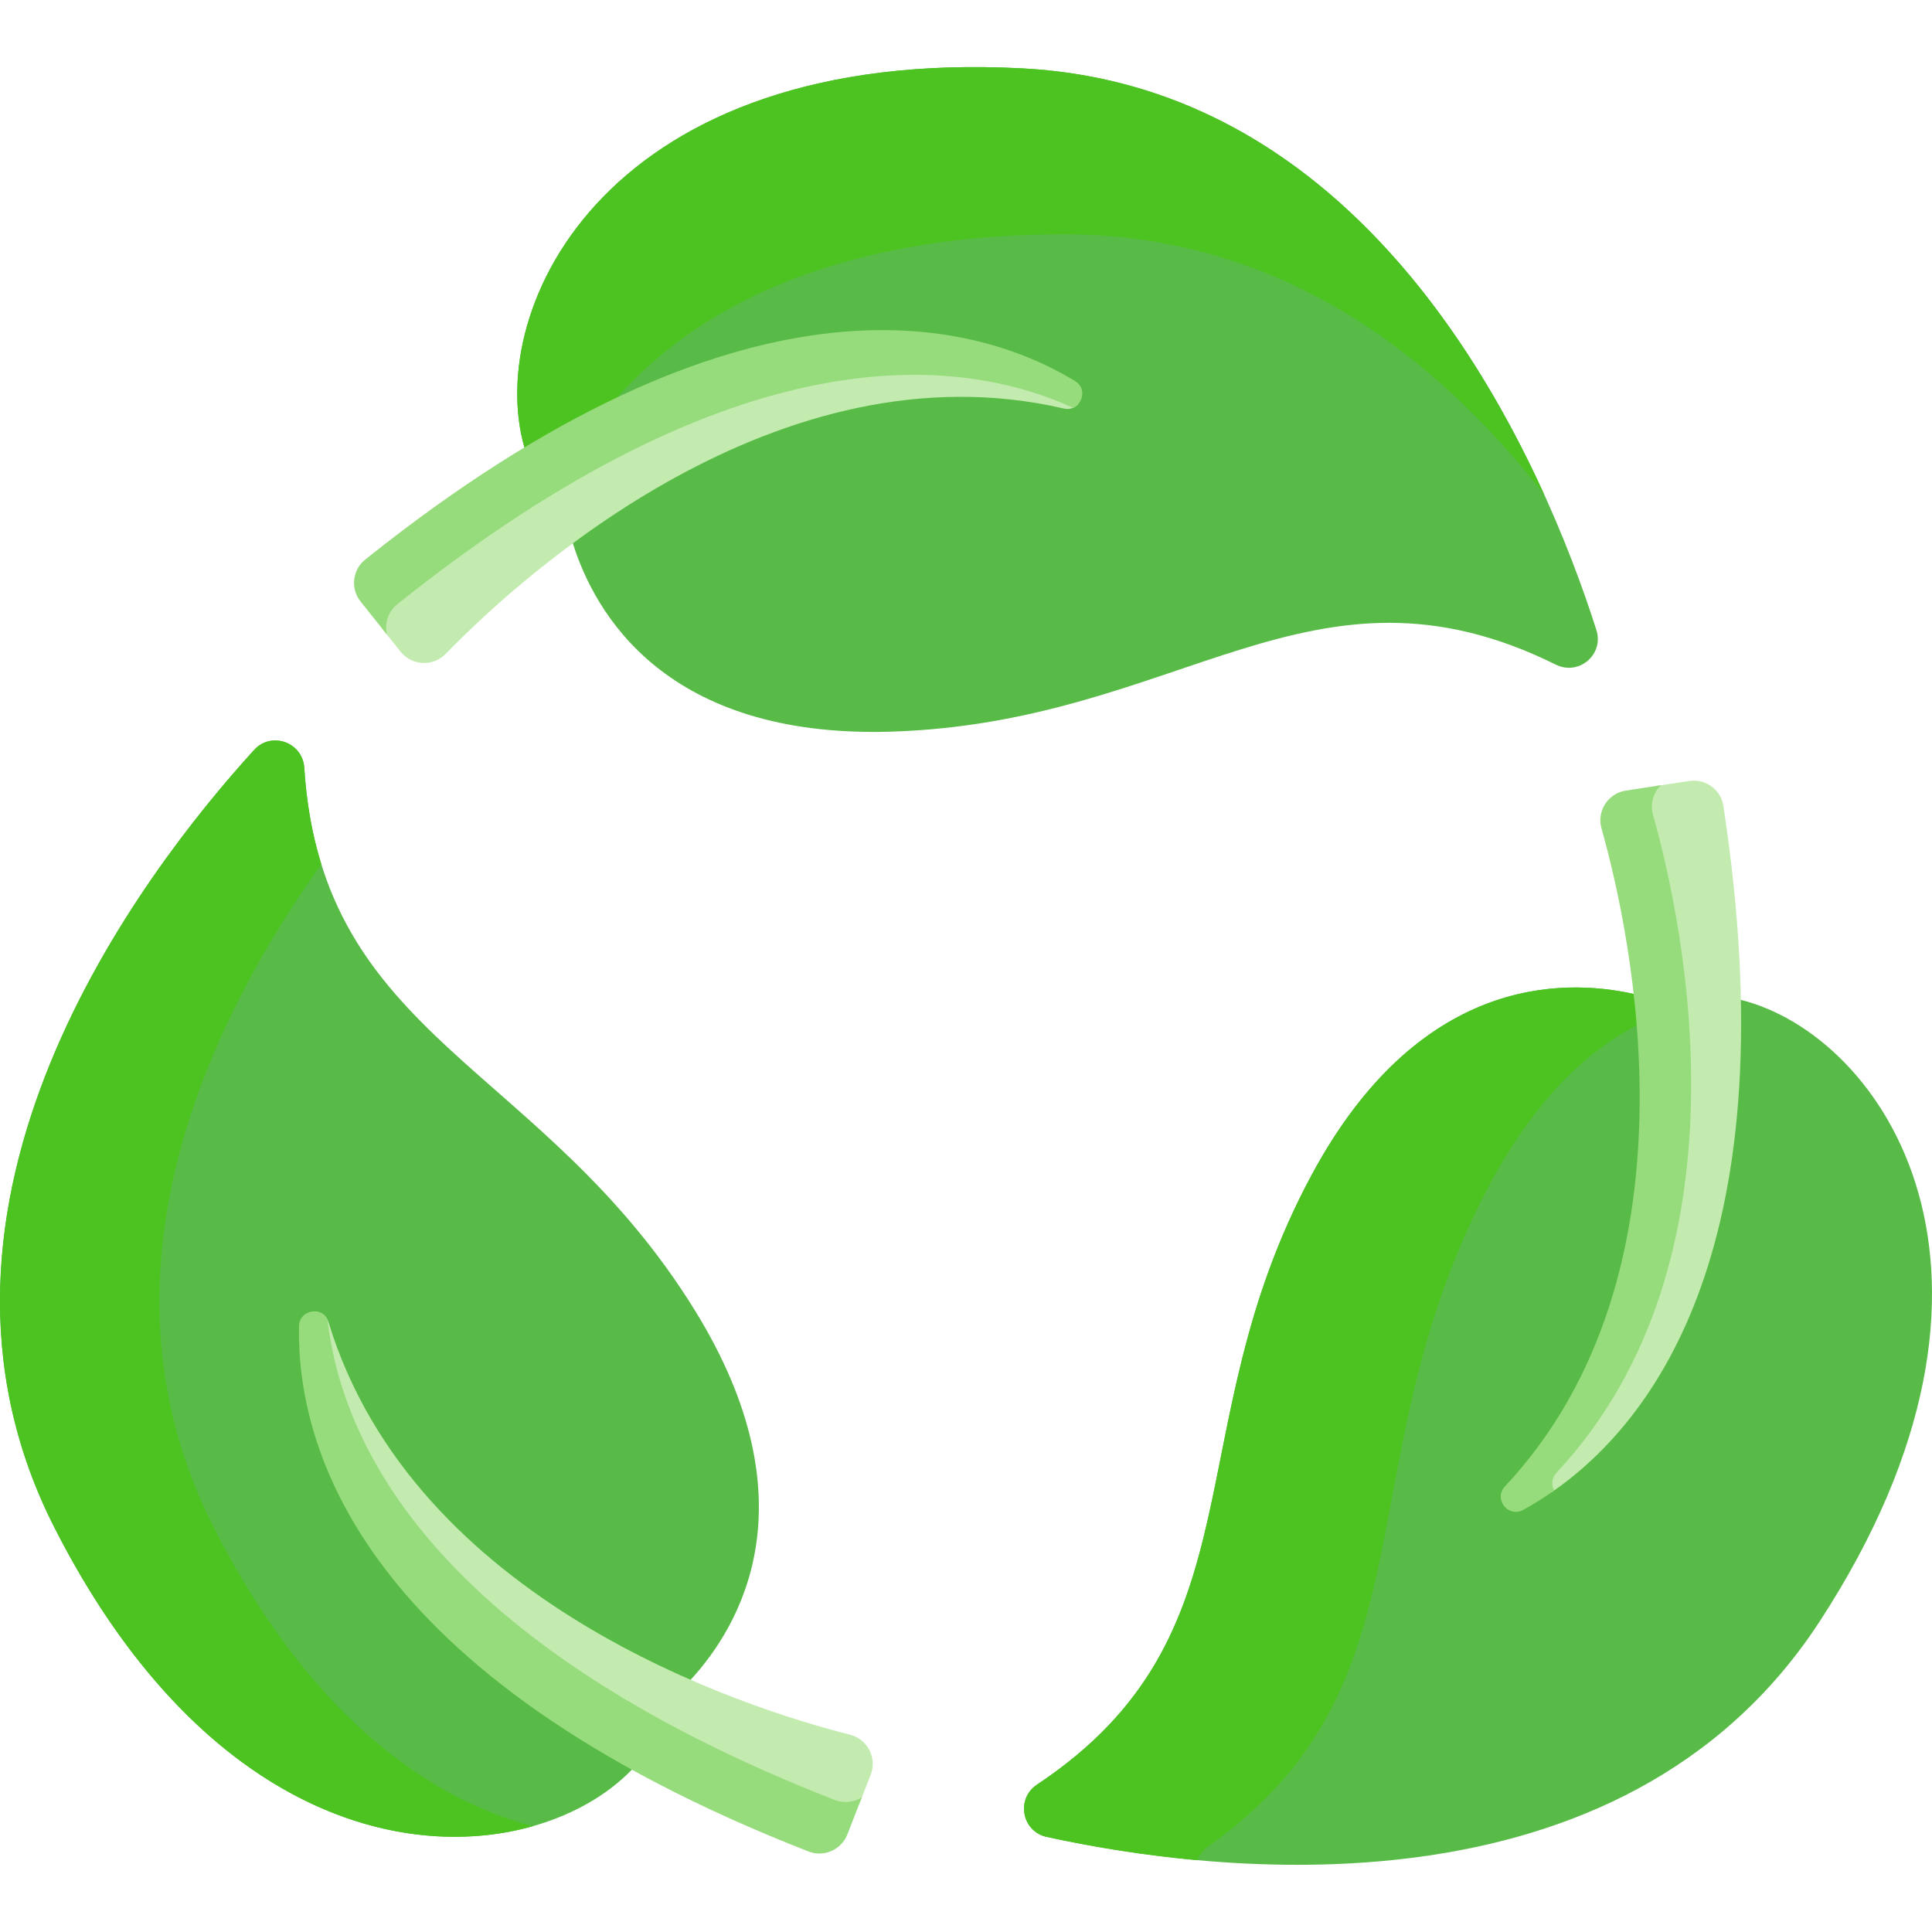 <svg width="30" height="30" viewBox="0 0 30 30" fill="none" xmlns="http://www.w3.org/2000/svg">
<g clip-path="url(#clip0_283_3326)">
<path d="M24.16 10.321C24.516 10.497 24.909 10.164 24.789 9.784C24 7.307 21.525 1.363 15.882 1.062C9.453 0.72 7.517 4.76 8.143 6.948L8.895 8.436C9.238 9.53 10.339 11.466 13.834 11.361C18.337 11.225 20.367 8.441 24.16 10.321Z" fill="#58BB47"/>
<path d="M16.525 3.638C19.886 3.639 22.311 5.536 23.979 7.682C22.721 4.911 20.252 1.295 15.882 1.062C9.453 0.72 7.517 4.76 8.143 6.948L8.592 7.837C9.349 5.755 11.728 3.636 16.525 3.638Z" fill="#4DC321"/>
<path d="M27.032 15.526L25.368 15.434C24.249 15.183 22.021 15.169 20.365 18.248C18.231 22.215 19.628 25.366 16.104 27.71C15.772 27.93 15.865 28.438 16.253 28.523C18.793 29.078 25.178 29.908 28.26 25.171C31.771 19.774 29.241 16.078 27.032 15.526Z" fill="#58BB47"/>
<path d="M18.759 28.673C22.284 26.178 20.887 22.825 23.021 18.603C24.194 16.282 25.653 15.613 26.803 15.514L25.368 15.434C24.249 15.184 22.021 15.17 20.365 18.249C18.231 22.216 19.628 25.367 16.104 27.711C15.772 27.931 15.865 28.439 16.253 28.524C17.025 28.692 17.806 28.813 18.593 28.886C18.626 28.8 18.684 28.726 18.759 28.673Z" fill="#4DC321"/>
<path d="M4.725 11.922C4.699 11.525 4.214 11.351 3.946 11.645C2.195 13.567 -1.716 18.682 0.845 23.72C3.764 29.459 8.23 29.115 9.812 27.479L10.724 26.084C11.501 25.239 12.627 23.318 10.788 20.344C8.419 16.512 4.993 16.147 4.725 11.922Z" fill="#58BB47"/>
<path d="M3.32 23.72C1.343 19.83 3.224 15.895 4.989 13.418C4.852 12.976 4.76 12.483 4.725 11.922C4.699 11.525 4.214 11.351 3.946 11.645C2.195 13.567 -1.716 18.682 0.845 23.72C3.077 28.108 6.214 28.94 8.274 28.357C6.603 27.921 4.77 26.572 3.32 23.72Z" fill="#4DC321"/>
<path d="M6.091 9.375C5.976 9.466 5.917 9.601 5.915 9.737L6.221 10.12C6.396 10.339 6.724 10.355 6.919 10.154C8.108 8.934 12.082 5.316 16.517 6.343C16.613 6.366 16.692 6.332 16.744 6.274C14.923 5.447 11.447 5.09 6.091 9.375Z" fill="#C3EBB0"/>
<path d="M6.17 9.382C11.448 5.159 14.872 5.516 16.663 6.332C16.82 6.265 16.872 6.023 16.69 5.914C15.095 4.952 11.523 4.007 5.672 8.688C5.471 8.848 5.439 9.142 5.6 9.342L6.009 9.854C5.968 9.684 6.025 9.498 6.17 9.382Z" fill="#97DC7C"/>
<path d="M26.761 12.516C26.723 12.262 26.484 12.088 26.23 12.127L25.72 12.204C25.61 12.319 25.56 12.486 25.607 12.653C26.069 14.292 27.216 19.543 24.108 22.87C24.027 22.956 24.028 23.063 24.075 23.144L24.093 23.173C25.704 22.059 27.793 19.288 26.761 12.516Z" fill="#C3EBB0"/>
<path d="M24.169 22.869C27.276 19.543 26.13 14.292 25.668 12.653C25.619 12.481 25.673 12.308 25.79 12.193L25.247 12.276C24.969 12.318 24.792 12.594 24.868 12.864C25.33 14.503 26.477 19.754 23.369 23.081C23.186 23.276 23.42 23.574 23.654 23.445C23.82 23.353 23.98 23.253 24.135 23.143C24.089 23.063 24.088 22.956 24.169 22.869Z" fill="#97DC7C"/>
<path d="M13.2 26.937C11.549 26.517 6.429 24.885 5.101 20.53C5.061 20.397 4.94 20.348 4.833 20.369C4.898 20.381 4.959 20.421 4.994 20.491C5.223 22.477 6.7 25.589 12.957 28.034C13.087 28.085 13.226 28.073 13.342 28.014L13.52 27.558C13.622 27.297 13.472 27.006 13.2 26.937Z" fill="#C3EBB0"/>
<path d="M12.962 27.95C6.773 25.532 5.312 22.454 5.085 20.489C4.981 20.281 4.648 20.342 4.643 20.594C4.608 22.456 5.575 26.023 12.555 28.75C12.794 28.843 13.064 28.724 13.158 28.485L13.383 27.907C13.262 27.985 13.107 28.006 12.962 27.95Z" fill="#97DC7C"/>
</g>
<defs>
<clipPath id="clip0_283_3326">
<rect width="30" height="30" fill="white"/>
</clipPath>
</defs>
</svg>
